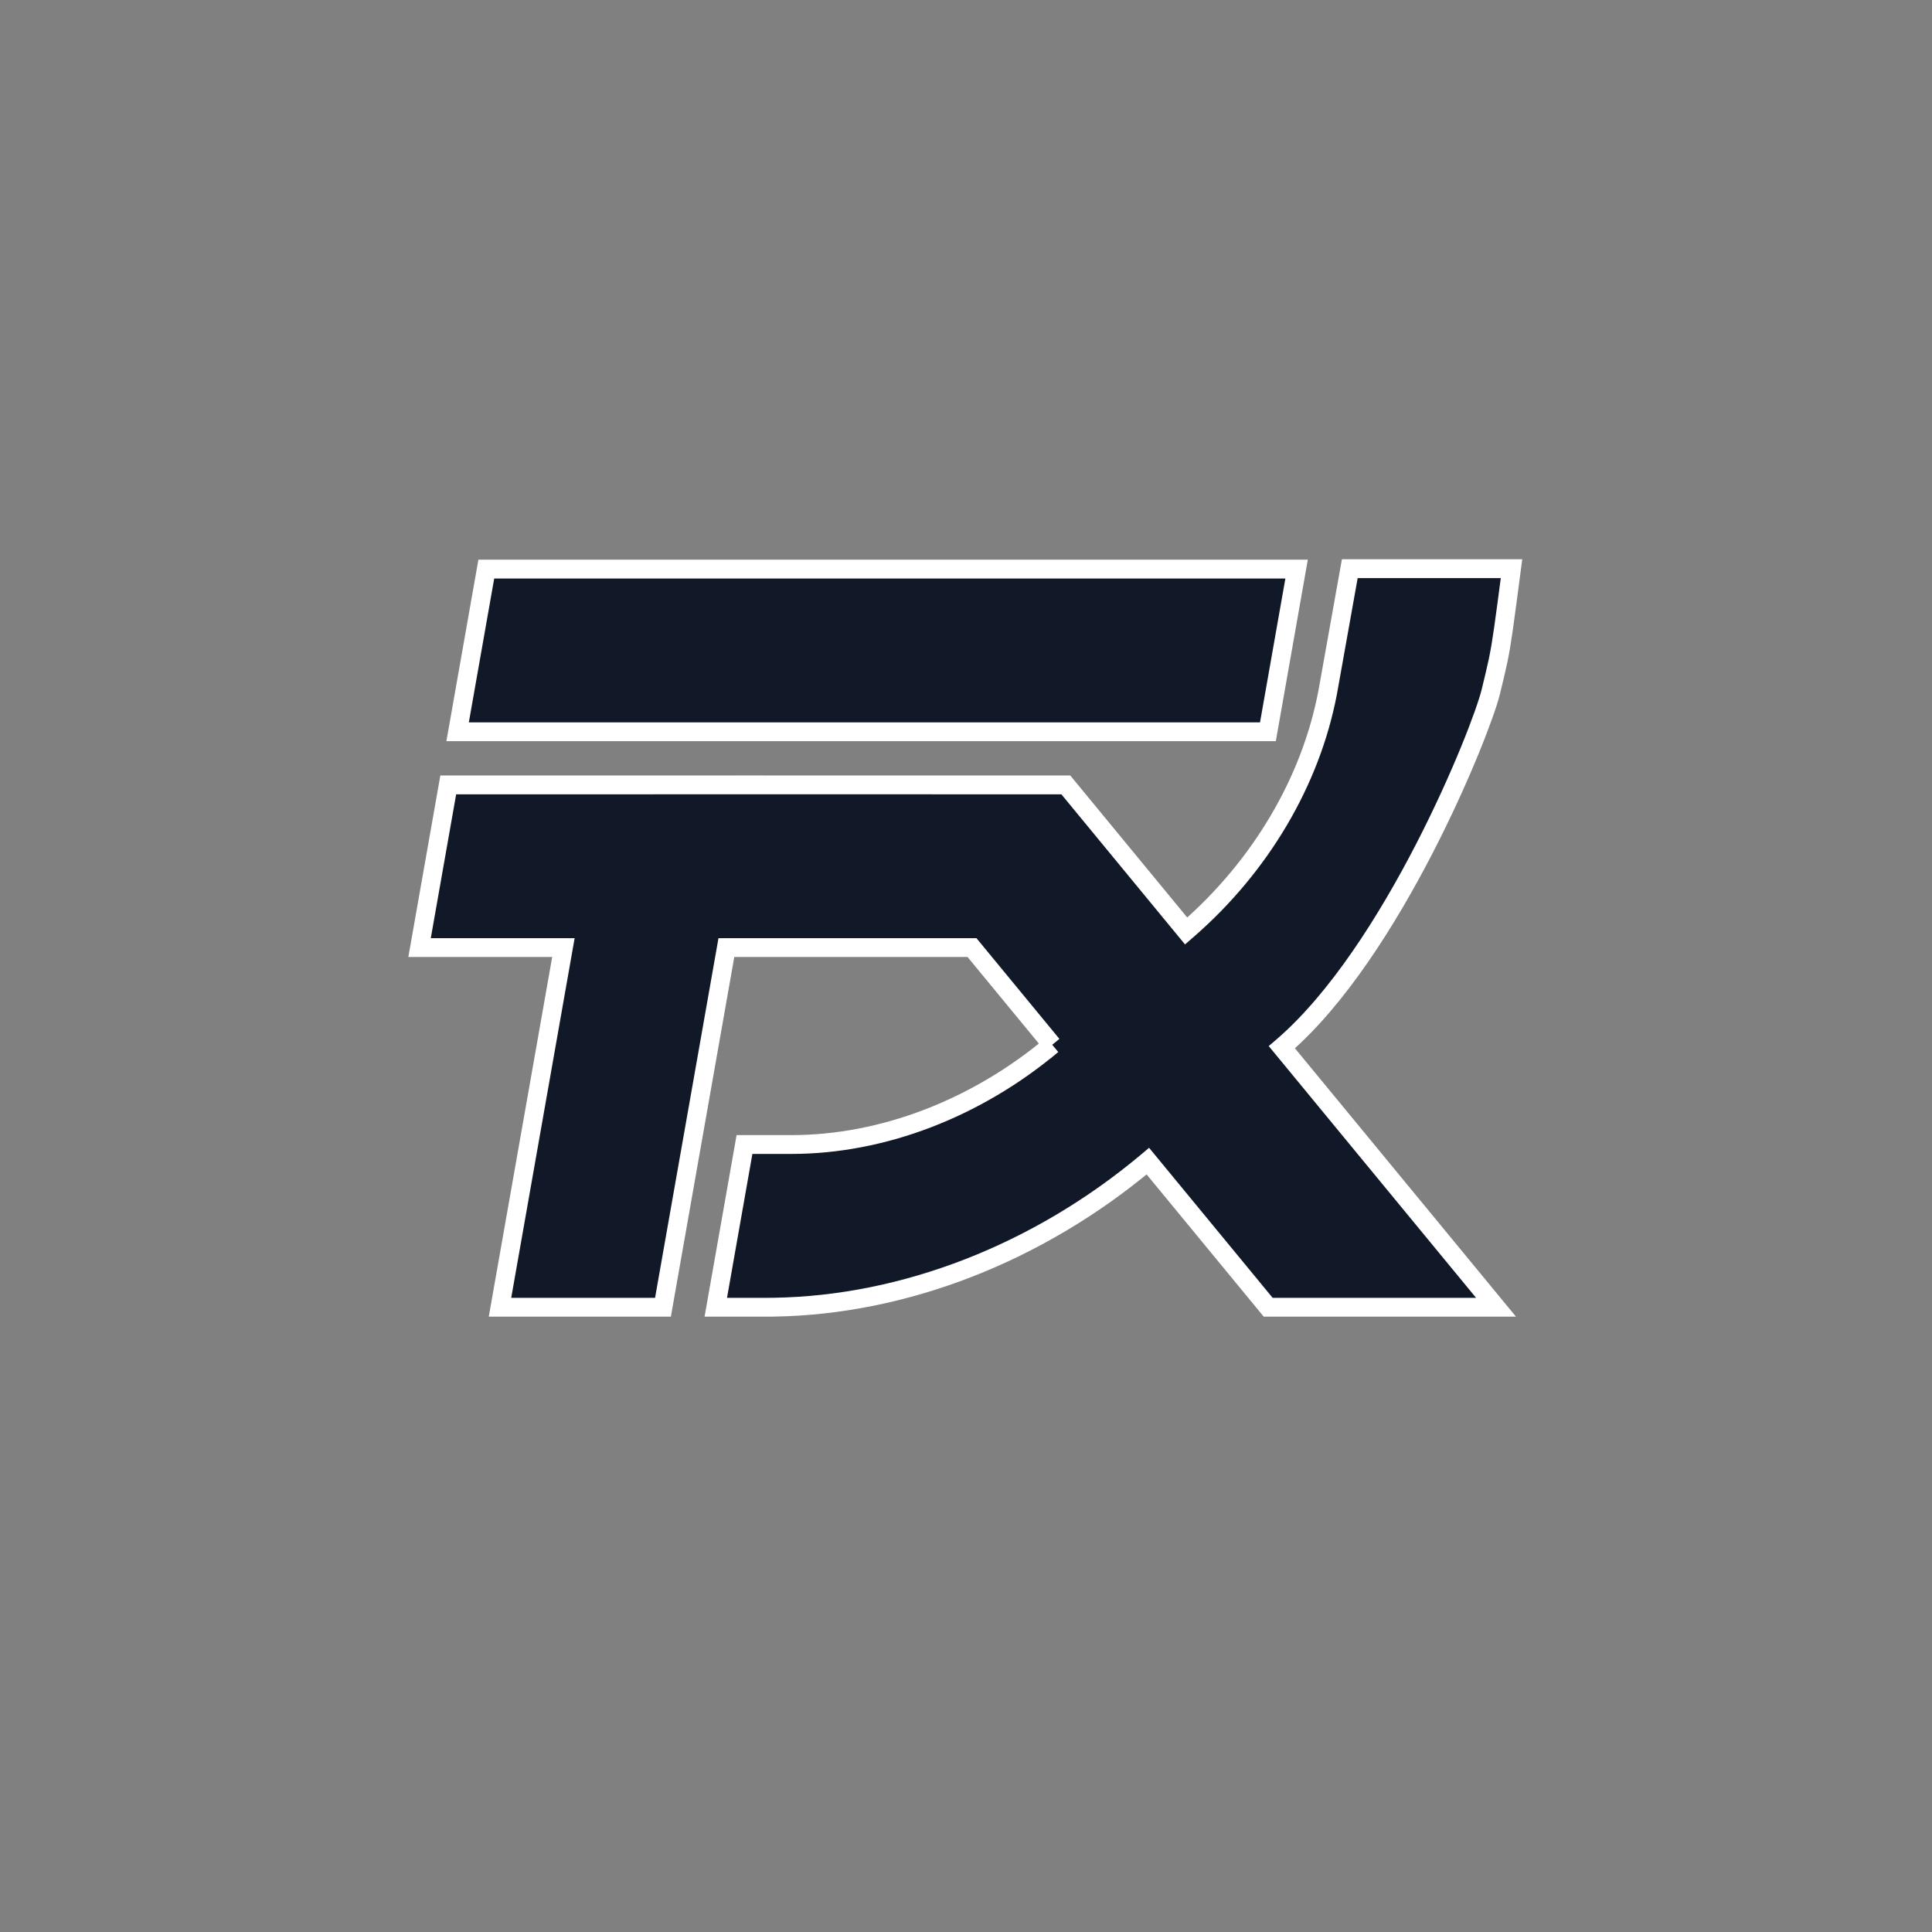 <svg xmlns="http://www.w3.org/2000/svg" width="1026" height="1026" viewBox="0 0 1026 1026">
  <rect x="0" y="0" width="1026" height="1026" fill="#808080" stroke="none"/>
  <g fill="none" fill-rule="evenodd">
    <path fill="#111827" stroke="#FFF" stroke-width="10" d="M802.701,302 C798.842,331.308 797.657,340.636 795.698,350.186 L795.698,350.186 L795.527,351.013 C794.575,355.556 793.427,360.277 791.712,367.324 C786.492,388.768 739.53,505.483 681.263,555.68 L681.263,555.68 L680.742,556.125 L794.477,694.22 L673.481,694.22 L609.583,616.626 L609.204,616.947 C551.354,665.469 480.358,693.094 411.074,694.184 L408.953,694.209 L406.827,694.22 L380.127,694.22 L395.366,607.8 L420.287,607.8 C468.661,607.8 518.37,588.739 558.786,554.841 L558.737,554.881 L516.188,503.216 L512.251,503.215 L385.748,503.223 L352.071,694.22 L265.526,694.22 L299.202,503.223 L222.812,503.223 L238.047,416.832 L318.629,416.832 L395.027,416.808 L566.019,416.833 L629.909,494.405 L630.949,493.503 C669.499,459.848 695.964,415.064 704.97,368.194 L705.243,366.743 L705.51,365.262 L716.814,302 Z"/>
    <path fill="#111827" stroke="#FFF" stroke-width="10" d="M688.568,302.222 L673.337,388.613 L243.021,388.613 L258.255,302.222 L688.568,302.222 Z"/>
  </g>
</svg>
